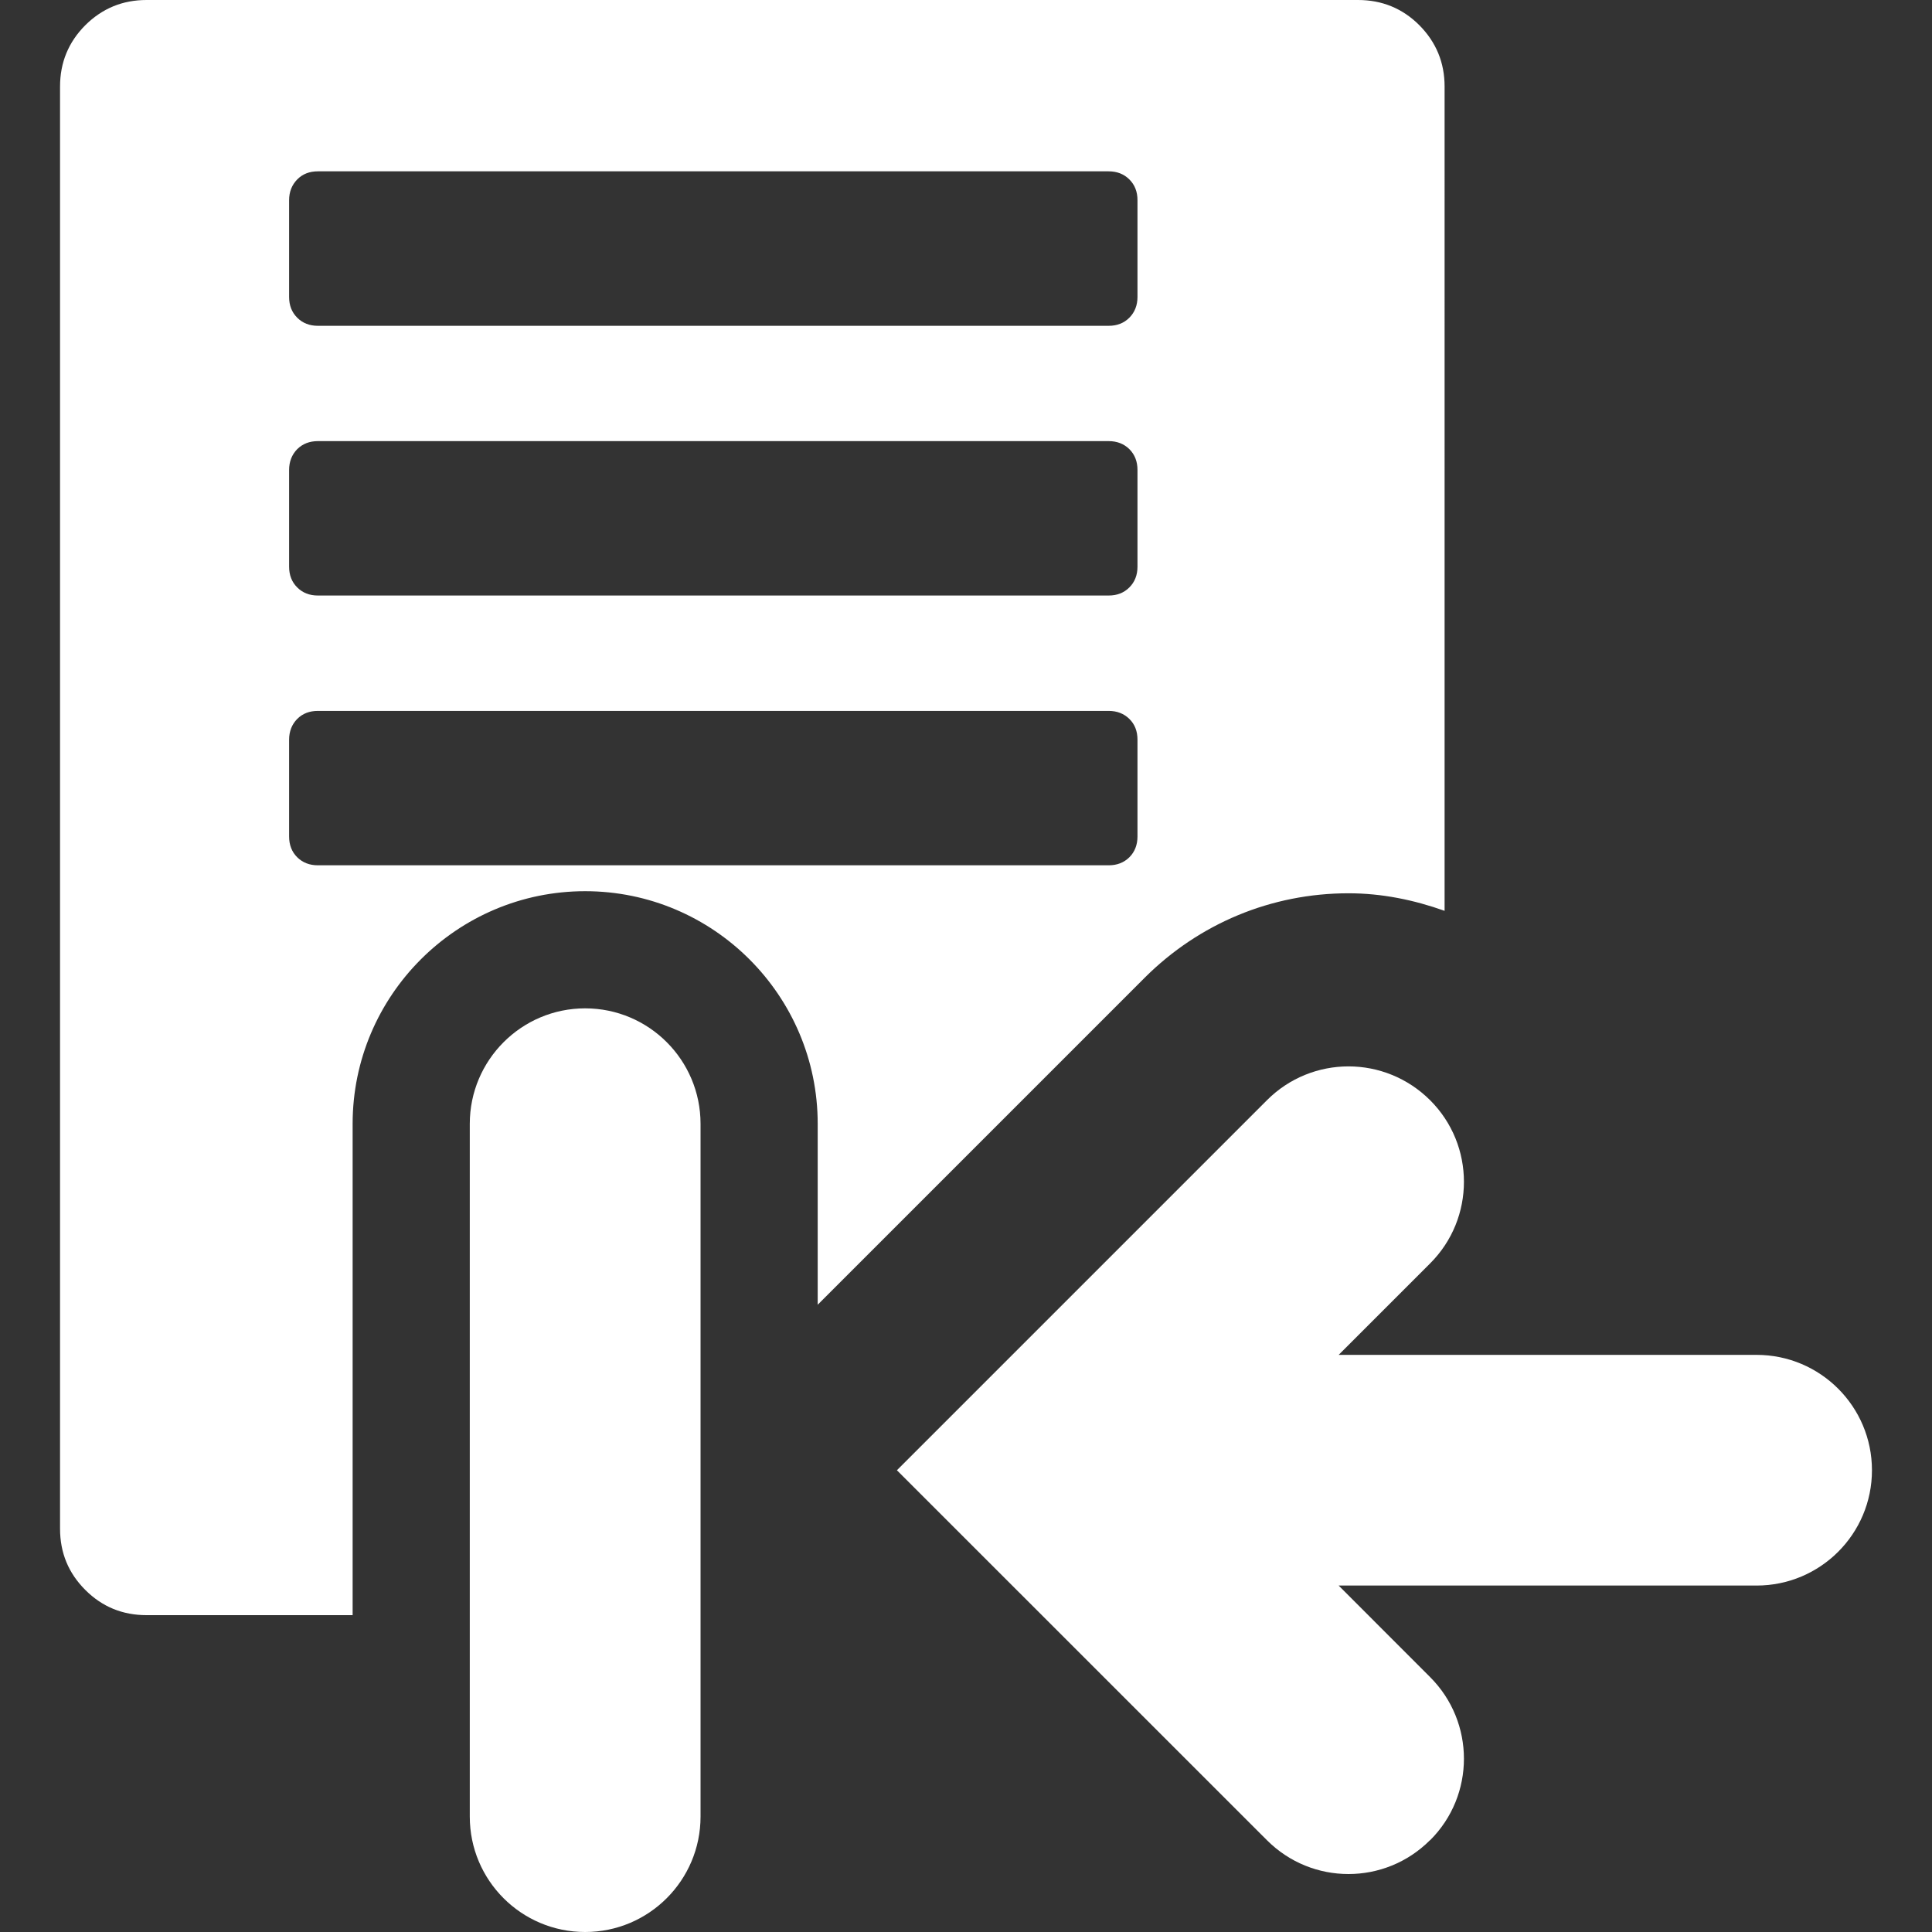 <?xml version="1.0" encoding="utf-8"?>
<!-- Generator: Adobe Illustrator 15.1.0, SVG Export Plug-In . SVG Version: 6.00 Build 0)  -->
<!DOCTYPE svg PUBLIC "-//W3C//DTD SVG 1.1//EN" "http://www.w3.org/Graphics/SVG/1.1/DTD/svg11.dtd">
<svg version="1.1" id="圖層_1" xmlns="http://www.w3.org/2000/svg" xmlns:xlink="http://www.w3.org/1999/xlink" x="0px" y="0px"
	 width="25px" height="25px" viewBox="-383.5 316.5 25 25" enable-background="new -383.5 316.5 25 25" xml:space="preserve">
<rect x="-383.5" y="316.5" width="25" height="25" fill="#333333" stroke="none"/>
<title>firsepage</title>
<path fill="#FFFFFF" d="M-364.994,340.312c0.583-0.581,0.583-1.527,0-2.11l-1.184-1.185h5.408c0.824,0,1.493-0.667,1.493-1.492
	s-0.669-1.493-1.493-1.493h-5.408l1.184-1.184c0.583-0.582,0.583-1.529,0-2.111c-0.292-0.291-0.674-0.438-1.056-0.438
	s-0.765,0.146-1.056,0.438l-4.788,4.788l4.788,4.787c0.583,0.584,1.527,0.584,2.11,0H-364.994z"/>
<path fill="#FFFFFF" d="M-374.435,331.042c0-0.824-0.668-1.494-1.493-1.494c-0.824,0-1.493,0.67-1.493,1.494v8.965
	c0,0.825,0.668,1.493,1.493,1.493c0.825,0,1.493-0.67,1.493-1.493V331.042z"/>
<path fill="#FFFFFF" d="M-365.134,316.826c-0.217-0.217-0.483-0.326-0.793-0.326h-15.676c-0.311,0-0.574,0.109-0.793,0.326
	c-0.218,0.219-0.327,0.483-0.327,0.794v18.661c0,0.311,0.108,0.574,0.327,0.793c0.218,0.218,0.482,0.326,0.793,0.326h2.666v-6.358
	c0-1.66,1.35-3.01,3.009-3.01s3.009,1.35,3.009,3.01v2.341l4.23-4.23c0.706-0.705,1.643-1.094,2.639-1.094
	c0.432,0,0.847,0.086,1.243,0.227V317.62C-364.807,317.31-364.916,317.046-365.134,316.826L-365.134,316.826z M-368.781,327.324
	c0,0.108-0.035,0.199-0.105,0.269c-0.07,0.069-0.159,0.104-0.268,0.104h-10.232c-0.109,0-0.198-0.035-0.268-0.104
	s-0.105-0.16-0.105-0.269v-1.252c0-0.108,0.036-0.199,0.105-0.269c0.07-0.07,0.159-0.104,0.268-0.104h10.232
	c0.108,0,0.198,0.035,0.268,0.104c0.07,0.069,0.105,0.158,0.105,0.269V327.324z M-368.781,323.833c0,0.108-0.035,0.198-0.105,0.268
	c-0.07,0.07-0.159,0.105-0.268,0.105h-10.232c-0.109,0-0.198-0.035-0.268-0.105c-0.07-0.069-0.105-0.159-0.105-0.268v-1.252
	c0-0.108,0.036-0.198,0.105-0.269c0.07-0.069,0.159-0.104,0.268-0.104h10.232c0.108,0,0.198,0.035,0.268,0.104
	c0.07,0.07,0.105,0.16,0.105,0.269V323.833z M-368.781,320.342c0,0.108-0.035,0.198-0.105,0.269c-0.07,0.07-0.159,0.105-0.268,0.105
	h-10.232c-0.109,0-0.198-0.035-0.268-0.105s-0.105-0.158-0.105-0.269v-1.251c0-0.109,0.036-0.198,0.105-0.269
	c0.07-0.071,0.159-0.105,0.268-0.105h10.232c0.108,0,0.198,0.035,0.268,0.105c0.07,0.07,0.105,0.158,0.105,0.269V320.342z"/>
</svg>
